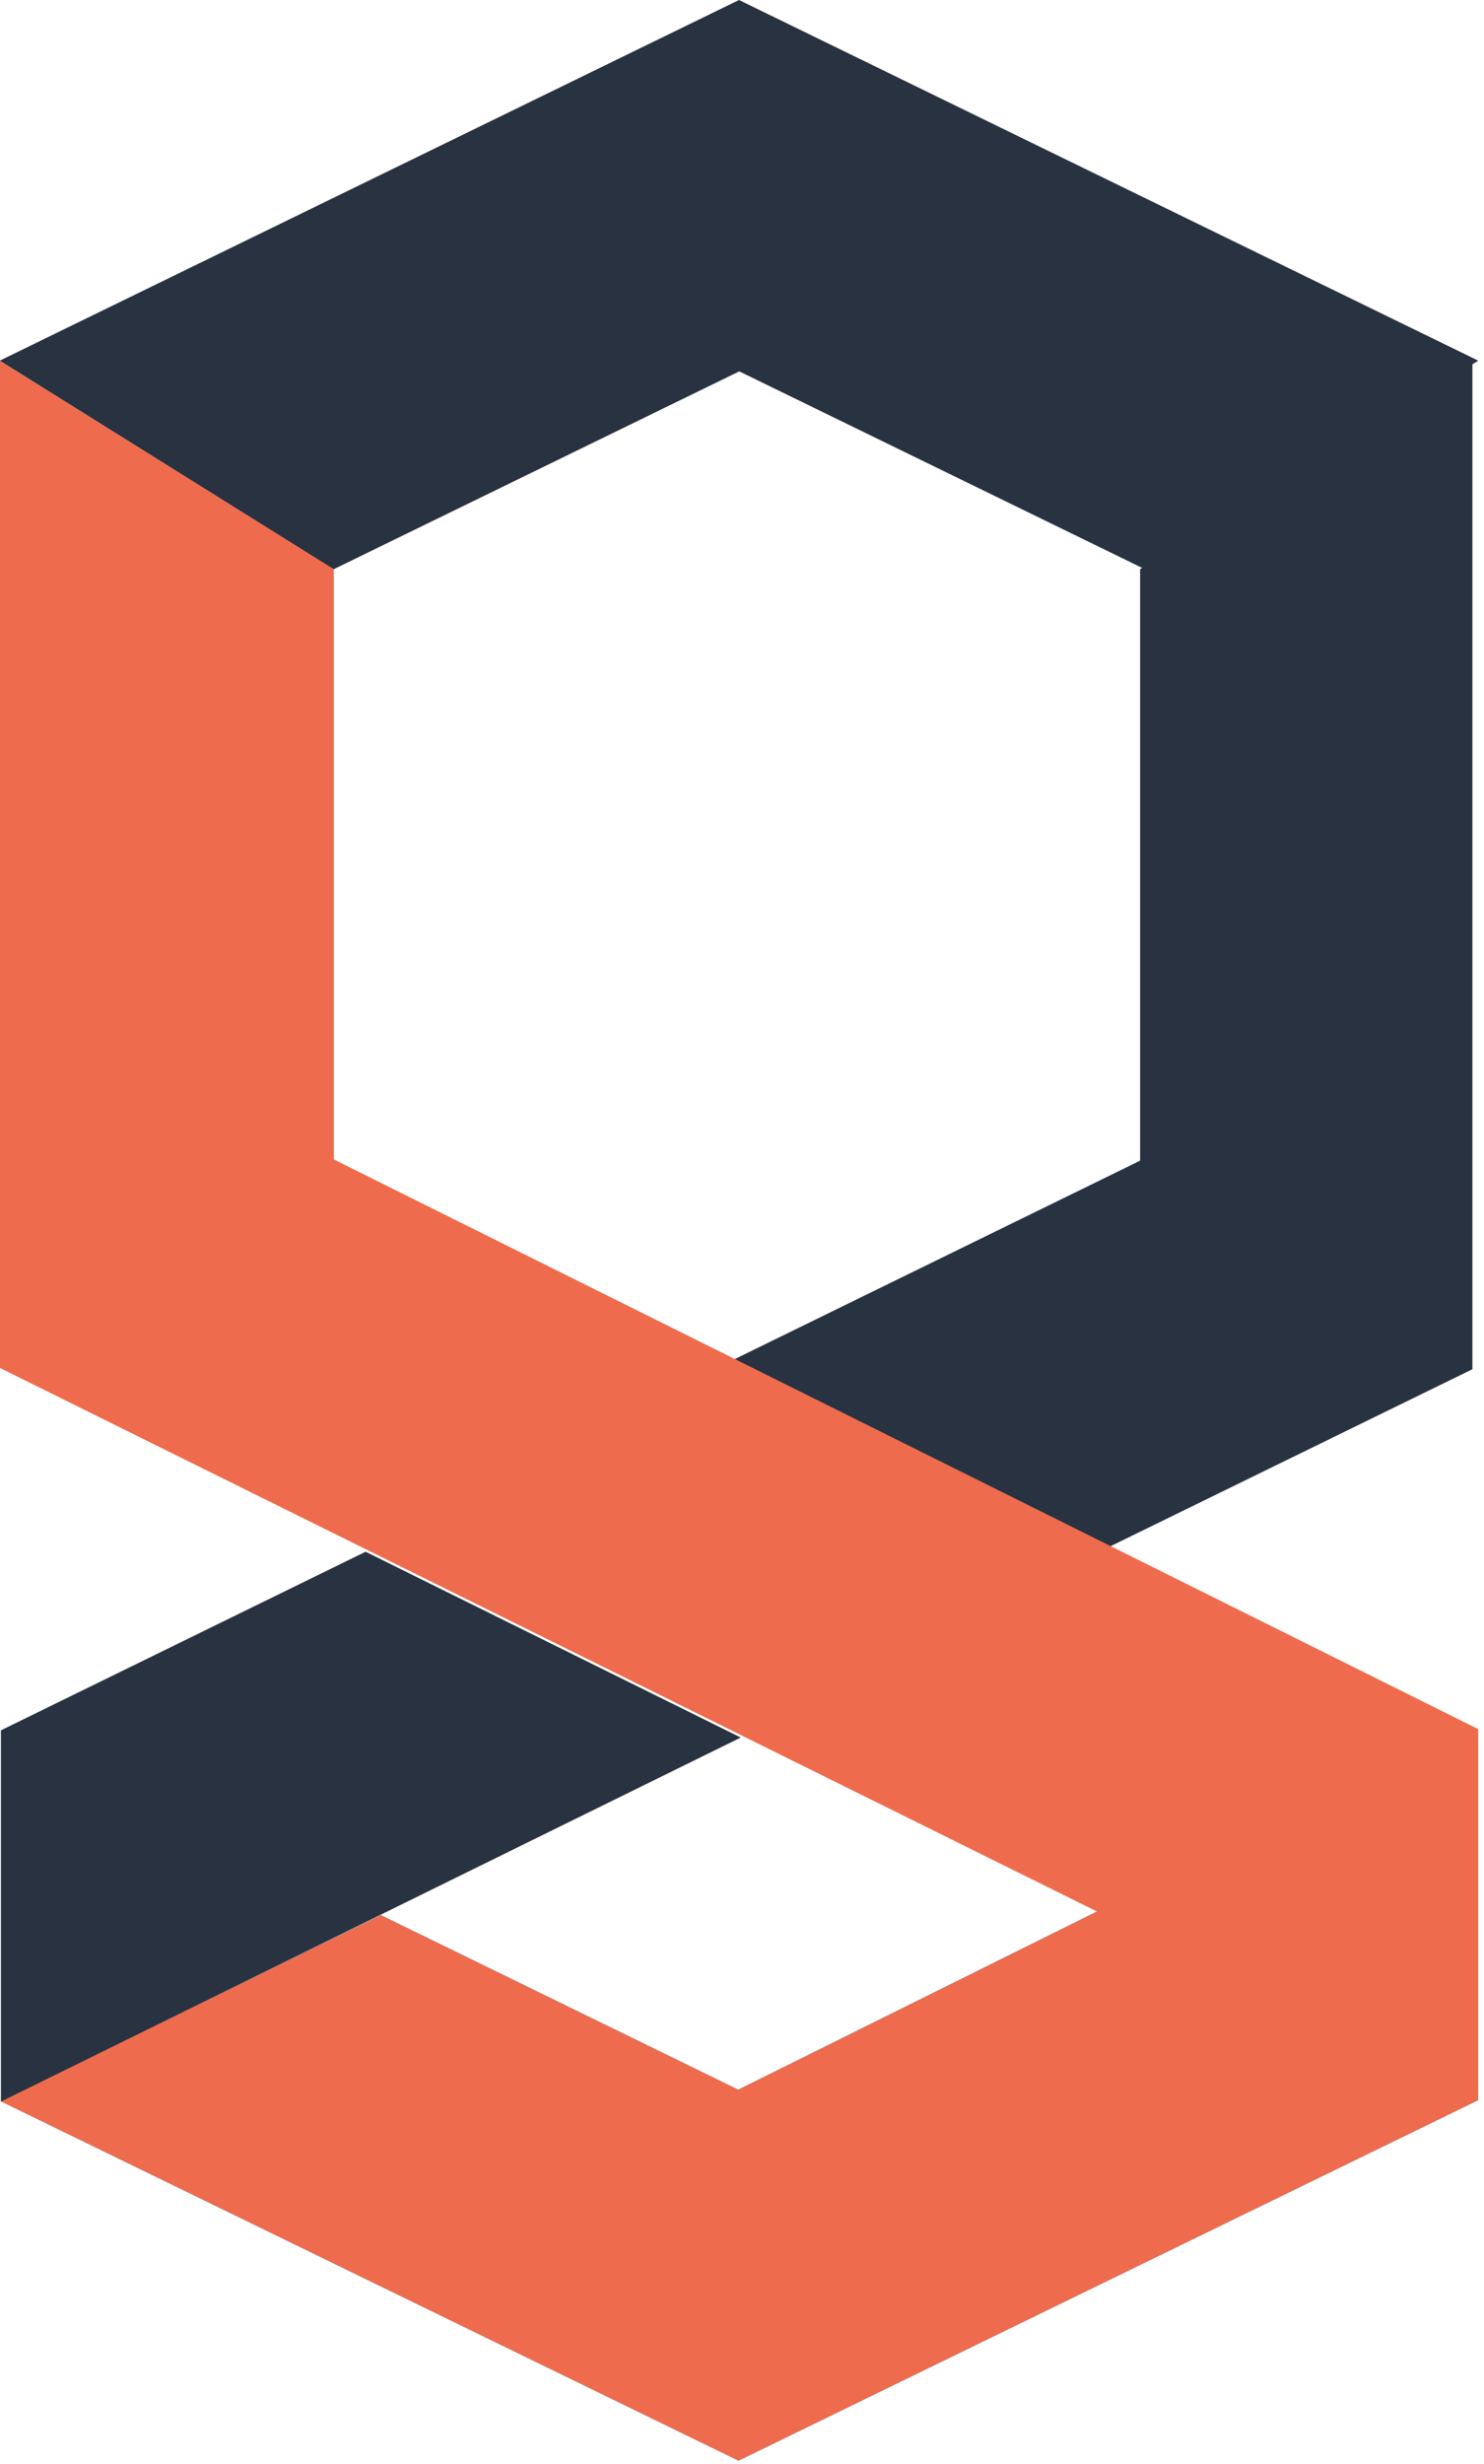 <svg viewBox="0 0 256 425" xmlns="http://www.w3.org/2000/svg" xml:space="preserve" style="fill-rule:evenodd;clip-rule:evenodd;stroke-linejoin:round;stroke-miterlimit:2"><path d="M65.699 330.301.108 362.384 127.4 424.385l127.639-62.195-65.758-32.539-61.929 30.754-61.653-30.104Z" style="fill:#177dc7;fill-rule:nonzero"/><path d="M65.699 330.301.108 362.384 127.4 424.385l127.639-62.195-65.758-32.539-61.929 30.754-61.653-30.104Z" style="fill:#ee6c4d;fill-rule:nonzero"/><path d="M57.602 98.175v-.021l69.929-34.106 69.935 34.106 57.538-35.955L127.485 0 0 62.18v.055l57.554 35.964.048-.024ZM.156 298.428l62.915-30.803 64.714 32.042L.156 362.462v-64.034Z" style="fill:#293241;fill-rule:nonzero"/><path d="M196.678 98.167v102.011l-70.342 34.424 64.686 32.339 62.979-30.797V62.191l-57.323 35.976Z" style="fill:#293241;fill-rule:nonzero"/><path d="m255.004 298.216-197.415-98.25V98.182L0 62.23v173.702l255.004 126.321v-64.037Z" style="fill:#ee6c4d;fill-rule:nonzero"/></svg>